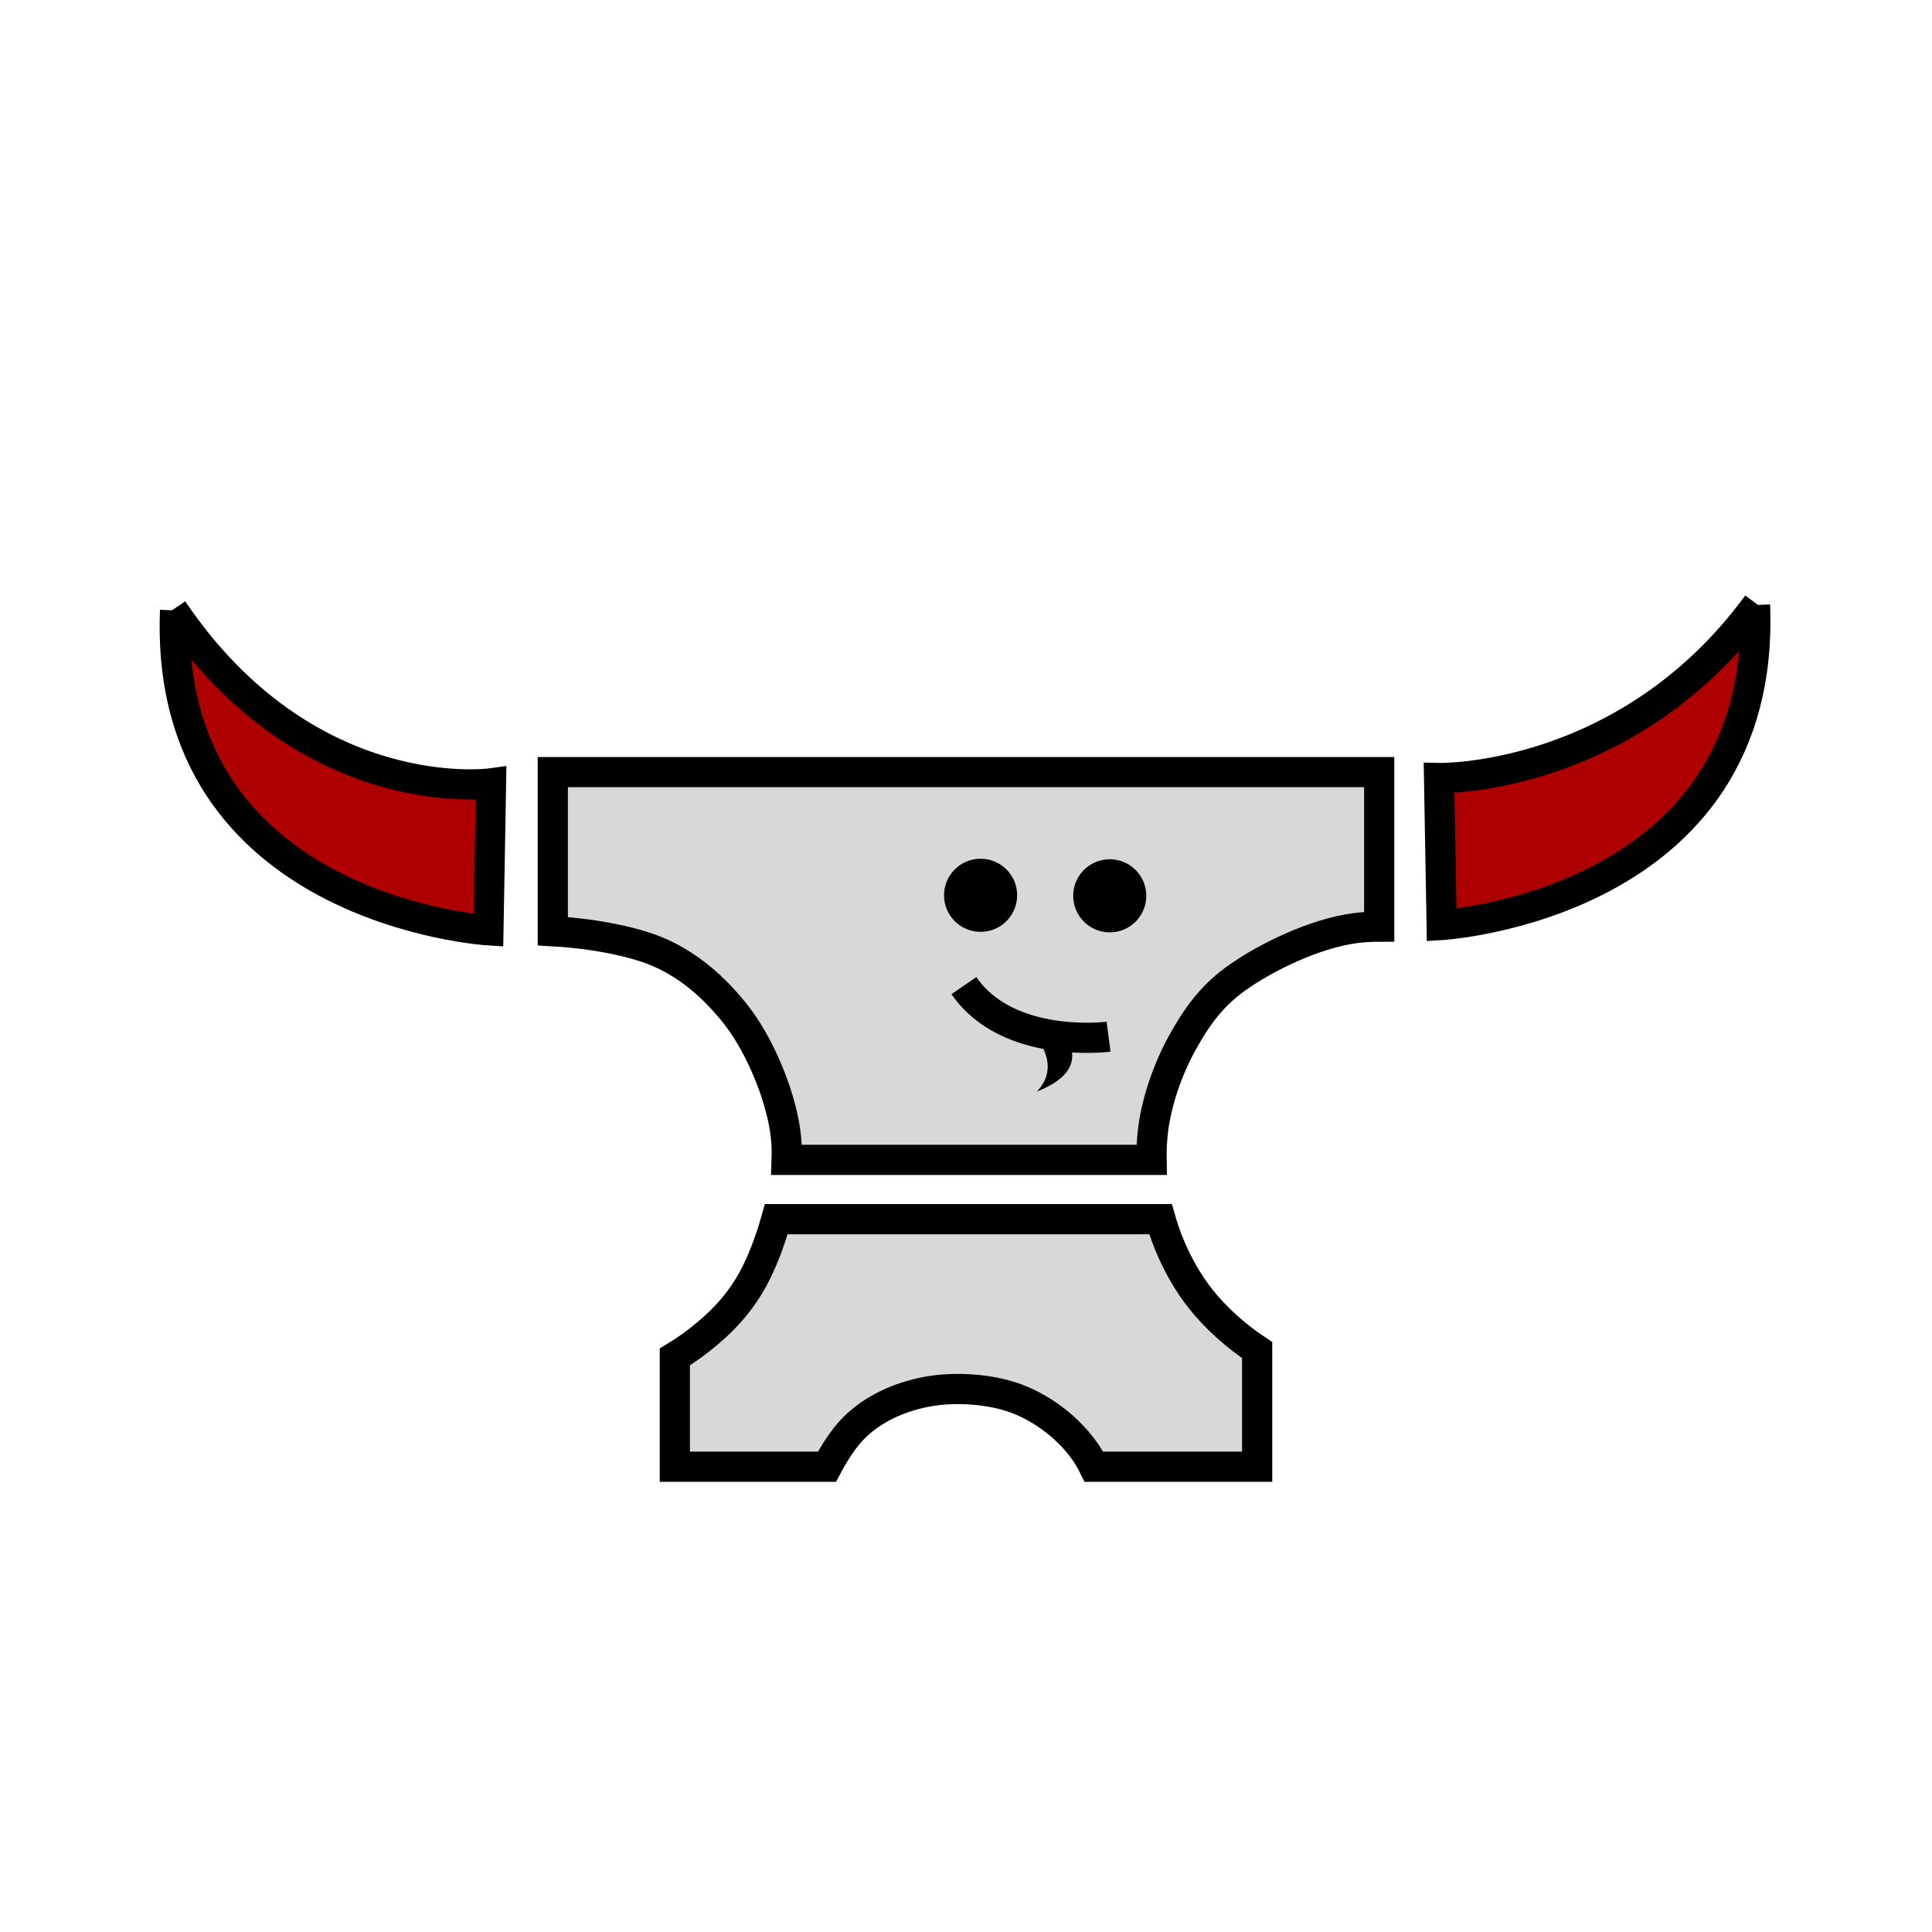 <?xml version="1.0" encoding="utf-8"?>
<svg viewBox="0 0 64 64" xmlns="http://www.w3.org/2000/svg">
  <path d="M 18.312 25.577 L 45.688 25.577 L 45.688 30.696 C 45.422 30.696 45.16 30.712 44.906 30.744 C 43.556 30.917 41.902 31.719 40.915 32.437 C 40.092 33.035 39.611 33.74 39.161 34.553 C 38.692 35.403 38.312 36.479 38.194 37.456 C 38.156 37.773 38.141 38.097 38.147 38.422 L 26.06 38.422 C 26.085 37.735 25.986 37.142 25.784 36.455 C 25.508 35.521 24.991 34.371 24.332 33.553 C 23.678 32.741 22.879 32.01 21.853 31.557 C 20.908 31.14 19.434 30.908 18.312 30.847 Z" style="fill: rgb(216, 216, 216); stroke: rgb(0, 0, 0);"/>
  <path d="M 38.444 40.387 C 38.706 41.309 39.164 42.256 39.766 43.019 C 40.268 43.657 40.948 44.263 41.645 44.724 L 41.645 48.587 L 36.235 48.587 C 36.148 48.411 36.054 48.246 35.953 48.1 C 35.421 47.33 34.578 46.682 33.716 46.347 C 32.831 46.003 31.616 45.928 30.692 46.105 C 29.809 46.273 28.928 46.652 28.273 47.314 C 27.961 47.63 27.657 48.091 27.394 48.587 L 22.355 48.587 L 22.355 44.95 C 22.648 44.773 22.926 44.579 23.183 44.377 C 23.884 43.828 24.477 43.216 24.937 42.381 C 25.238 41.836 25.514 41.108 25.716 40.387 Z" style="fill: rgb(216, 216, 216); stroke: rgb(0, 0, 0);"/>
  <path style="stroke: rgb(0, 0, 0); fill: rgb(175, 0, 0);" d="M 58.216 20.023 C 53.896 25.914 47.671 25.773 47.671 25.773 L 47.757 30.642 C 47.757 30.642 58.54 29.988 58.137 20.043"/>
  <path style="stroke: rgb(0, 0, 0); fill: rgb(175, 0, 0);" d="M 5.721 20.2 C 10.183 26.792 16.266 25.95 16.266 25.95 L 16.18 30.819 C 16.18 30.819 5.397 30.165 5.8 20.22"/>
  <ellipse style="stroke: rgb(0, 0, 0);" cx="36.762" cy="29.675" rx="0.711" ry="0.711"/>
  <ellipse style="stroke: rgb(0, 0, 0);" cx="32.483" cy="29.658" rx="0.711" ry="0.711"/>
  <path style="fill: rgb(216, 216, 216); stroke: rgb(0, 0, 0);" d="M 36.722 34.342 C 36.722 34.342 33.394 34.779 31.931 32.65"/>
  <path style="stroke: rgb(0, 0, 0); paint-order: stroke; stroke-width: 0px;" d="M 34.268 34.232 C 34.682 34.841 34.966 35.484 34.352 36.16 C 35.635 35.636 35.697 35.007 35.307 34.272"/>
</svg>